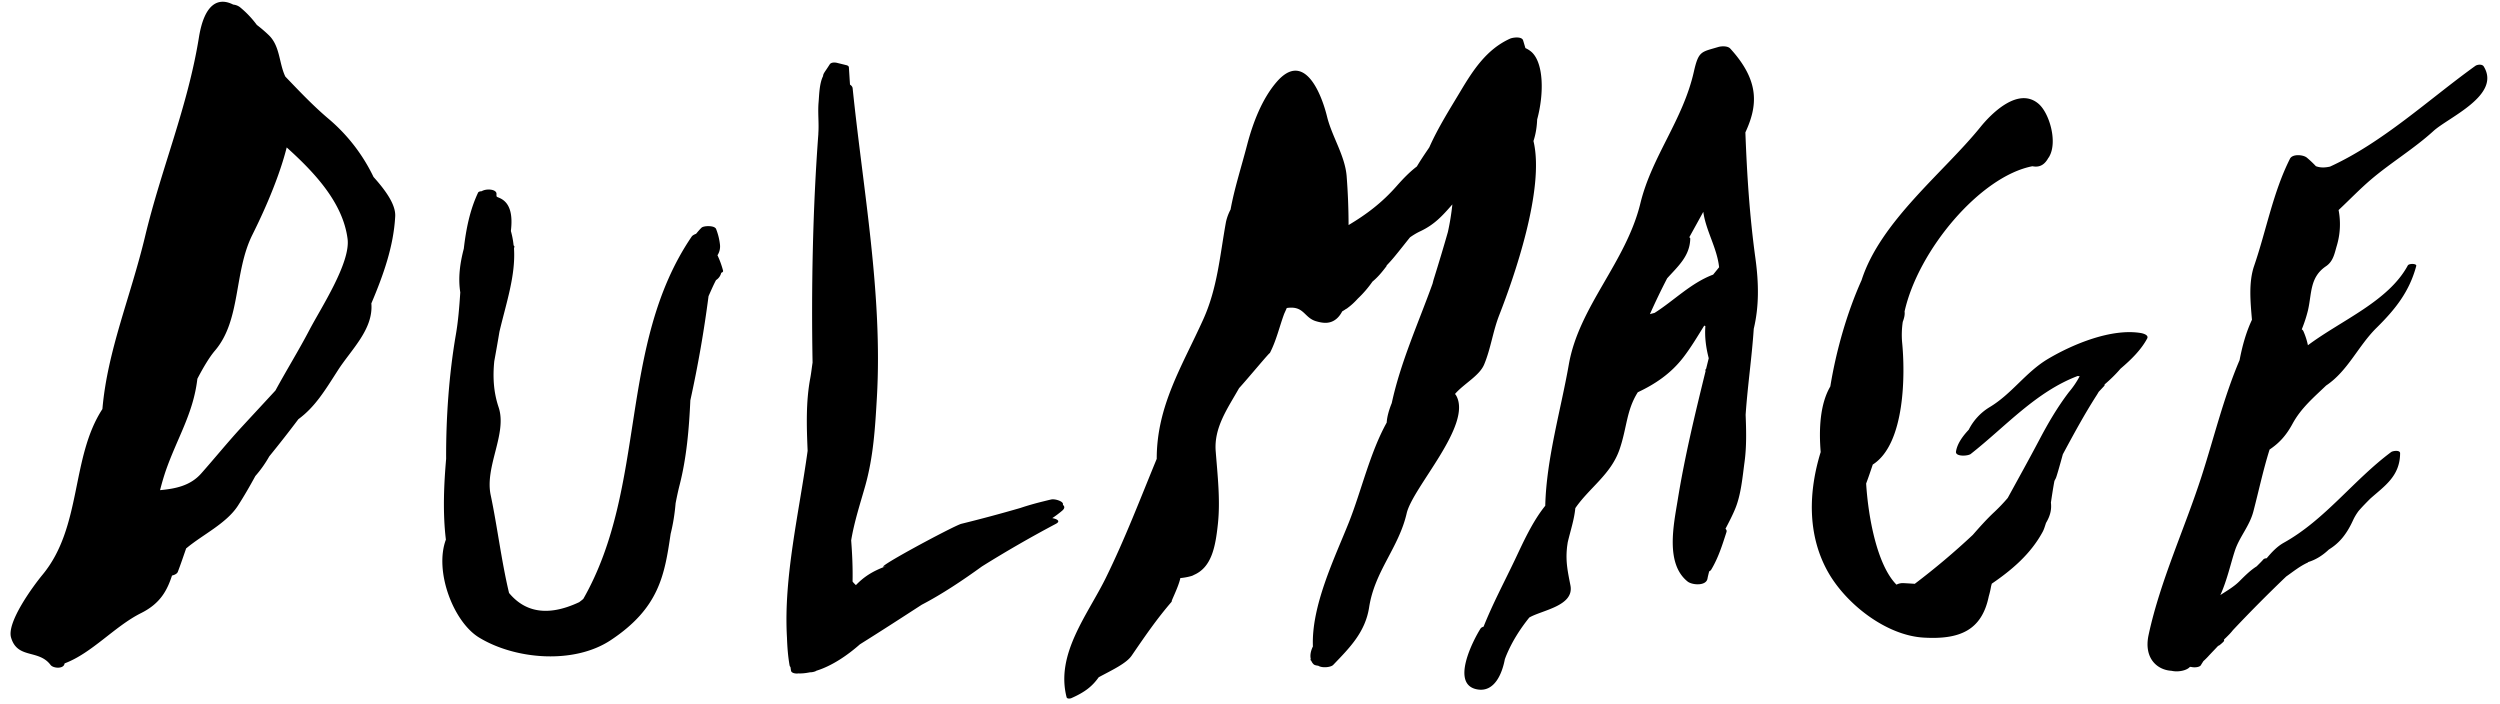 <svg id="BrandDulmage" xmlns="http://www.w3.org/2000/svg" viewBox="0 0 142 40">
  <path
    d="M141.076 3.774c-.088-.143-.363-.114-.479-.03-2.638 1.897-5.254 4.35-8.254 5.72-.219.046-.441.072-.679.013-.041-.01-.08-.024-.12-.036a5.788 5.788 0 0 0-.515-.487c-.205-.17-.815-.224-.959.063-.962 1.91-1.341 4.06-2.036 6.086-.32.935-.209 2.056-.123 3.06-.333.71-.549 1.484-.702 2.29-.901 2.111-1.436 4.35-2.153 6.58-.963 2.99-2.354 5.955-3.016 9.031-.283 1.31.473 1.992 1.307 2.038.359.087.863-.014 1.036-.22.02 0 .039-.003.058-.004.19.053.488.028.569-.095.043-.079.094-.15.14-.228a4.03 4.03 0 0 0 .267-.263c.186-.203.384-.404.573-.608a.236.236 0 0 0 .078-.037c.077-.059.149-.122.217-.19.052-.049.054-.088.032-.12l.071-.076c.003-.002.01-.004.012-.007.244-.24.312-.31.433-.465a81.921 81.921 0 0 1 3.023-3.044c.403-.28.772-.586 1.228-.793.015-.006.011-.019.022-.027.453-.138.837-.393 1.174-.712.504-.313.956-.748 1.374-1.665.087-.19.193-.36.31-.52.206-.238.432-.469.663-.7.8-.715 1.693-1.272 1.699-2.583 0-.199-.414-.138-.508-.068-2.146 1.598-3.755 3.845-6.094 5.148-.383.213-.691.541-.975.883-.081.006-.152.025-.184.061-.124.145-.256.265-.384.398-.331.208-.625.49-.978.845-.313.315-.712.54-1.087.788.382-.835.597-1.834.832-2.538.257-.774.825-1.377 1.044-2.212.311-1.188.554-2.349.921-3.516.525-.355.923-.764 1.301-1.46.485-.898 1.226-1.519 1.921-2.186l.012-.005c1.221-.828 1.799-2.237 2.843-3.265 1.064-1.05 1.861-2.049 2.253-3.509.04-.15-.415-.15-.479-.032-1.101 2.04-3.758 3.102-5.674 4.533a3.982 3.982 0 0 0-.262-.81.25.25 0 0 0-.088-.093 7.8 7.8 0 0 0 .349-1.065c.227-.96.093-1.889 1.028-2.52.417-.28.485-.735.614-1.167a4.261 4.261 0 0 0 .101-2.024c.622-.582 1.211-1.2 1.862-1.752 1.141-.966 2.414-1.726 3.528-2.739.864-.785 3.858-2.034 2.854-3.666Zm-19.472 15.143c-1.678-.28-3.867.633-5.273 1.466-1.277.758-2.056 1.993-3.338 2.754a3.152 3.152 0 0 0-1.169 1.272c-.386.41-.663.83-.723 1.242-.045.308.729.258.86.116 1.96-1.543 3.669-3.505 6.051-4.41.039.007.073.004.113.014a4.973 4.973 0 0 1-.612.902c-.658.866-1.177 1.756-1.685 2.72-.588 1.114-1.192 2.2-1.788 3.29a9.975 9.975 0 0 1-.759.797c-.438.408-.835.855-1.229 1.305a41.176 41.176 0 0 1-3.293 2.776c-.245-.018-.483-.03-.626-.039a.803.803 0 0 0-.414.086c-1.096-1.107-1.601-3.799-1.722-5.744.134-.356.255-.717.377-1.078 1.849-1.175 1.845-5.18 1.665-6.956a5.042 5.042 0 0 1 .038-1.15c.088-.23.127-.429.102-.584.766-3.46 4.281-7.676 7.262-8.254.275.055.543.01.765-.263.059-.073.108-.149.148-.227l.016-.008c.018-.014.018-.037.029-.053.481-.842.002-2.474-.61-2.996-1.156-.988-2.689.563-3.305 1.327-2.063 2.554-5.675 5.346-6.746 8.691-.835 1.856-1.449 4.028-1.776 6.037-.586 1-.654 2.423-.547 3.726-.693 2.241-.765 4.672.388 6.763 1.009 1.83 3.297 3.645 5.449 3.776 2.064.124 3.313-.413 3.71-2.343.05-.173.095-.353.128-.553.013-.057.028-.112.044-.167 1.153-.788 2.208-1.688 2.887-2.94.085-.156.134-.337.193-.512.27-.453.317-.803.278-1.158.063-.417.124-.828.199-1.223.026-.054.056-.107.082-.16.046-.1.234-.764.396-1.356.613-1.14 1.23-2.279 1.927-3.364.039-.06.073-.12.109-.182l.307-.328c.032-.035.035-.064.025-.09.327-.28.631-.573.91-.9.596-.505 1.167-1.067 1.511-1.71.108-.2-.229-.29-.354-.312Zm-24.303-3.312a.073.073 0 0 0-.023.004c-1.255.484-2.188 1.46-3.296 2.163-.089.024-.179.046-.267.072.305-.685.631-1.363.978-2.034.602-.672 1.29-1.255 1.313-2.25.001-.037-.02-.064-.056-.082.267-.482.533-.964.797-1.446.144 1.066.782 2.05.898 3.148l-.344.425Zm2.406-.94c-.333-2.434-.479-4.737-.569-7.144.685-1.488.848-2.893-.857-4.76-.147-.162-.5-.146-.687-.09-.967.29-1.114.216-1.382 1.4-.62 2.753-2.388 4.813-3.036 7.47-.82 3.369-3.489 5.863-4.066 9.158-.449 2.563-1.277 5.374-1.339 8.028-.74.912-1.289 2.153-1.724 3.069-.587 1.233-1.26 2.496-1.78 3.8-.075.022-.138.054-.169.102-.4.628-1.775 3.242-.135 3.468.91.125 1.35-.856 1.514-1.728.031-.08.06-.16.092-.235.334-.794.78-1.485 1.295-2.128.723-.421 2.565-.655 2.337-1.824-.147-.757-.275-1.32-.2-2.101.01-.118.03-.231.046-.347.152-.648.37-1.288.431-1.94.795-1.158 2.018-1.912 2.508-3.325.428-1.234.388-2.23 1.041-3.258 1-.471 1.885-1.067 2.595-1.993.43-.561.798-1.18 1.176-1.788l.038.007.03.022c-.048.602.033 1.213.19 1.819l-.148.6c-.017.019-.037.036-.039.065a.434.434 0 0 0-.002.036c0 .01.008.015.011.024-.596 2.426-1.183 4.846-1.583 7.319-.226 1.398-.716 3.62.561 4.64.256.204 1.036.265 1.127-.153.025-.145.064-.284.098-.425a.27.27 0 0 0 .11-.086c.41-.682.63-1.393.873-2.146.025-.078-.004-.138-.057-.185.202-.388.407-.776.57-1.182.32-.802.4-1.781.515-2.628.117-.868.096-1.766.06-2.668.11-1.624.353-3.253.461-4.881.305-1.27.29-2.584.094-4.011ZM86.994 2.955a1.355 1.355 0 0 0-.351-.223c-.045-.152-.088-.3-.13-.437-.072-.241-.59-.168-.744-.098-1.325.6-2.091 1.775-2.814 2.987-.61 1.02-1.278 2.074-1.77 3.183-.04.062-.083.124-.124.184-.201.296-.4.597-.584.905-.416.317-.781.696-1.154 1.119-.828.94-1.698 1.596-2.724 2.208a36.977 36.977 0 0 0-.11-2.786c-.097-1.161-.835-2.246-1.11-3.364-.338-1.378-1.318-3.766-2.864-1.98-.841.973-1.358 2.35-1.678 3.574-.343 1.315-.723 2.48-.94 3.672a2.771 2.771 0 0 0-.262.71c-.346 1.9-.482 3.749-1.293 5.54-1.203 2.662-2.641 4.905-2.64 7.913-.932 2.265-1.804 4.55-2.888 6.755-1.033 2.102-2.864 4.32-2.232 6.783.026.102.195.088.269.055.787-.347 1.189-.674 1.557-1.188.754-.407 1.566-.781 1.87-1.226.755-1.1 1.419-2.078 2.307-3.103-.175.202.343-.74.46-1.305.255-.015.697-.113.752-.17 1.029-.43 1.242-1.613 1.38-2.903.145-1.356-.02-2.777-.125-4.132-.105-1.35.68-2.432 1.328-3.581.486-.527 1.838-2.166 1.739-1.976.383-.736.545-1.498.824-2.25.049-.108.099-.216.146-.326.988-.147.966.544 1.66.75.418.124.814.162 1.17-.142.129-.11.232-.253.32-.418.076-.04.149-.092.223-.141.019-.008.04-.016.054-.027l.027-.025c.212-.152.407-.337.584-.534a6.27 6.27 0 0 0 .829-.963c.295-.243.53-.523.789-.866.015-.02.014-.035.016-.052.155-.16.302-.326.439-.491.306-.368.593-.741.889-1.106.18-.126.367-.242.567-.336.814-.38 1.262-.874 1.838-1.534a13.992 13.992 0 0 1-.254 1.568c-.25.88-.517 1.76-.804 2.683-.025.082-.044.167-.066.25-.81 2.248-1.816 4.459-2.318 6.784-.16.394-.268.776-.287 1.107-.951 1.71-1.445 3.9-2.15 5.672-.8 2.009-2.134 4.72-2.042 7.045-.116.235-.173.492-.121.714-.032.04-.016.073.028.098a.572.572 0 0 0 .14.206c.045.04.149.066.259.077.219.144.716.089.845-.045.943-.98 1.826-1.865 2.043-3.276.318-2.06 1.68-3.372 2.132-5.335.34-1.48 3.739-5.007 2.818-6.681-.023-.042-.048-.064-.071-.101.508-.588 1.386-1.027 1.656-1.678.38-.914.49-1.87.859-2.811.817-2.088 2.6-7.155 1.94-9.876.126-.38.193-.793.21-1.227.388-1.424.386-3.184-.317-3.83ZM60.37 28.674c.082-.194-.45-.347-.643-.307-.15.031-.306.073-.46.11l-.006.001-.015.004c-.42.103-.85.223-1.287.37a84.915 84.915 0 0 1-3.354.9c-.416.101-5.573 2.871-4.214 2.385-.928.332-1.386.697-1.776 1.098-.065-.067-.139-.13-.189-.206.016-.792-.02-1.563-.079-2.337.172-1.052.53-2.142.8-3.1.463-1.649.562-3.304.66-5.01.336-5.855-.78-11.764-1.377-17.568-.009-.089-.07-.154-.15-.209-.023-.33-.04-.65-.064-.985-.005-.066-.078-.103-.134-.117l-.528-.13c-.127-.033-.346-.044-.428.086-.29.458-.364.504-.377.666-.215.426-.22 1.118-.253 1.477-.053.6.03 1.197-.016 1.79 0 .001.003.002.003.004-.32 4.261-.406 8.803-.329 12.998-.046.3-.077.597-.133.895-.249 1.33-.208 2.721-.148 4.117-.488 3.55-1.375 7.197-1.173 10.617.018.527.057 1.052.148 1.57a.187.187 0 0 0 .05.094c.013.071.02.142.033.213.026.131.251.176.424.15.214.01.433-.019.654-.063a.825.825 0 0 0 .32-.064l.04-.025c.886-.273 1.773-.88 2.474-1.5 1.182-.74 2.35-1.495 3.514-2.25 1.132-.589 2.317-1.377 3.421-2.177a67.929 67.929 0 0 1 4.195-2.417c.292-.153.066-.276-.204-.325.182-.12.367-.258.558-.418.17-.144.147-.252.042-.337ZM40.753 14.498a.925.925 0 0 0 .139-.625 3.518 3.518 0 0 0-.219-.87.14.14 0 0 0-.052-.062c-.15-.136-.661-.118-.775-.007-.125.122-.213.232-.309.346-.113.042-.206.095-.25.159-4.207 6.194-2.504 14.174-6.155 20.578-.075.07-.153.122-.229.184-1.871.882-3.136.507-3.989-.52-.431-1.802-.67-3.8-1.043-5.561-.345-1.629.952-3.497.45-4.989-.295-.875-.333-1.747-.246-2.614.102-.558.201-1.116.293-1.672.378-1.61.925-3.192.828-4.723.005-.04.018-.08.022-.12.002-.027-.027-.043-.045-.063a4.753 4.753 0 0 0-.155-.818c.105-.866-.006-1.614-.665-1.886-.154-.068-.158-.038-.152-.22.007-.274-.576-.318-.841-.154-.091.005-.18.025-.205.08-.466.986-.683 2.07-.811 3.184-.216.823-.331 1.652-.2 2.482-.055.82-.118 1.633-.253 2.41-.384 2.232-.561 4.678-.551 7.044-.124 1.43-.2 3.058-.014 4.59-.667 1.79.42 4.66 1.876 5.555 2.038 1.25 5.382 1.548 7.484.157 2.753-1.822 3.062-3.694 3.406-6.041.145-.581.233-1.159.282-1.736.066-.341.138-.69.231-1.051.396-1.558.533-3.178.606-4.793a68.14 68.14 0 0 0 1.034-5.92c.139-.31.274-.628.425-.912a.669.669 0 0 0 .296-.415c.071-.024.119-.064.103-.125a5.132 5.132 0 0 0-.316-.871Zm-23.167 4.224c-.615 1.177-1.31 2.297-1.94 3.458-.636.691-1.275 1.378-1.91 2.066-.797.865-1.53 1.77-2.31 2.65-.62.7-1.468.864-2.335.945.096-.372.2-.74.325-1.104.657-1.879 1.566-3.253 1.795-5.223.356-.685.701-1.25.997-1.597 1.488-1.739 1.065-4.44 2.123-6.573.301-.607 1.418-2.85 1.954-4.97 1.577 1.42 3.197 3.138 3.458 5.2.171 1.358-1.525 3.94-2.157 5.148Zm3.631-8.668a9.948 9.948 0 0 0-2.565-3.314c-.875-.74-1.655-1.567-2.445-2.39-.364-.756-.292-1.728-.939-2.352a7.62 7.62 0 0 0-.68-.582A5.568 5.568 0 0 0 13.62.4a.768.768 0 0 0-.374-.139C12.406-.169 11.61.2 11.3 2.117c-.637 3.953-2.132 7.44-3.06 11.314-.828 3.451-2.14 6.494-2.423 9.803-1.805 2.764-1.148 6.691-3.403 9.413-.518.626-2.04 2.693-1.786 3.564.363 1.241 1.561.652 2.244 1.557.137.182.648.233.77 0 .014-.029.02-.06.032-.089 1.56-.589 2.836-2.105 4.344-2.858 1.102-.55 1.48-1.303 1.752-2.129.16-.04.291-.109.33-.21.17-.445.32-.892.475-1.338.004-.003.012-.005.016-.007.907-.764 2.263-1.396 2.92-2.409.34-.526.673-1.102.994-1.692.297-.336.561-.71.79-1.115a69.64 69.64 0 0 0 1.652-2.11c.944-.692 1.5-1.616 2.24-2.77.76-1.185 2.03-2.334 1.906-3.808.672-1.585 1.265-3.232 1.355-4.949.035-.673-.568-1.494-1.23-2.23Z"
  ></path>
</svg>
